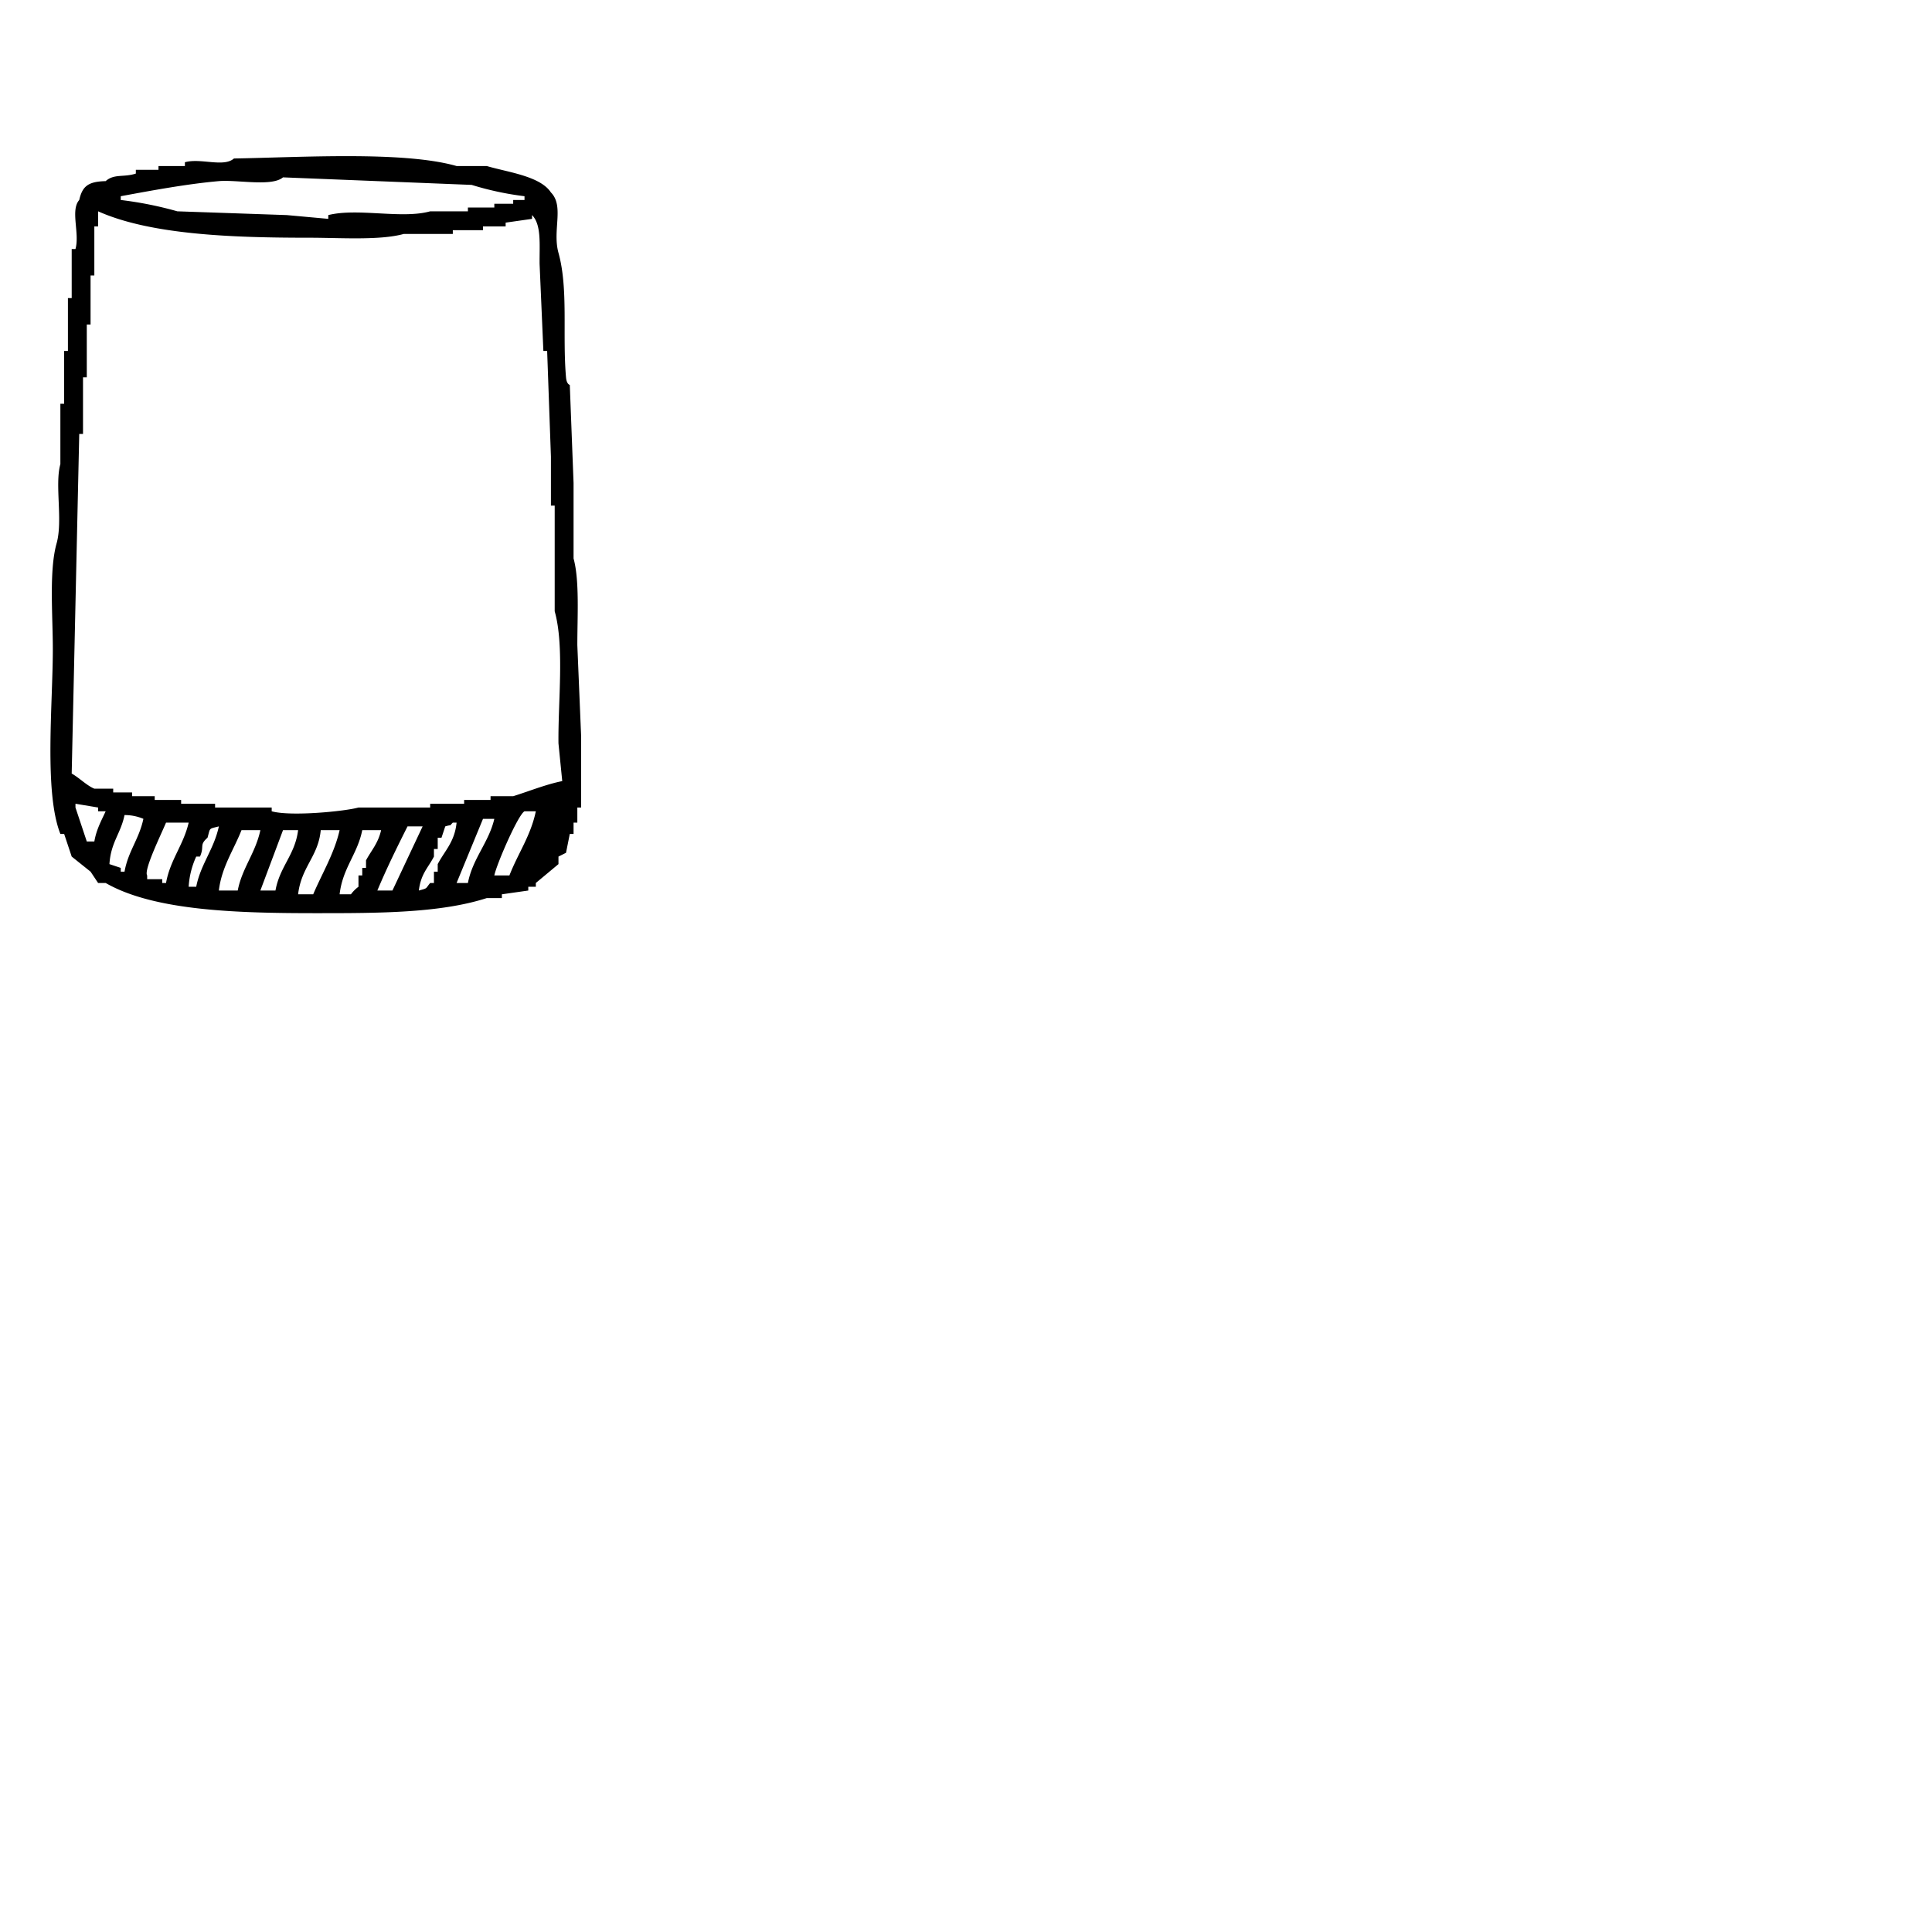 <svg xmlns="http://www.w3.org/2000/svg" version="1.1" viewBox="0 0 512 512" fill="currentColor"><path fill="currentColor" d="M62 42c17.634-.289 44.921-2.026 59 2h8c5.536 1.647 14.152 2.644 17 7c3.577 3.632.346 10.031 2 16c2.657 9.59 1.018 21.678 2 33c.164 1.889 1 2 1 2l1 26v20c1.612 5.822.987 15.55 1 23l1 24v19h-1v4h-1v3h-1l-1 5l-2 1v2l-6 5v1h-2v1l-7 1v1h-4c-12.354 3.985-28.683 4-45 4c-20.458 0-42.961-.5-56-8h-2l-2-3l-5-4l-2-6h-1c-4.359-11.016-2-34.411-2-49c0-8.908-1.033-20.789 1-28c1.707-6.057-.535-15.555 1-21v-16h1V93h1V79h1V66h1c1.178-4.174-1.409-10.263 1-13c.829-3.724 2.456-4.885 7-5c2.251-2.008 4.749-.94 8-2v-1h6v-1h7v-1c4.17-1.188 10.266 1.418 13-1m13 5c-2.963 2.54-12.16.579-17 1c-8.5.739-18.24 2.57-26 4v1a97.781 97.781 0 0 1 15 3l29 1l11 1v-1c7.833-1.953 19.55 1.1 27-1h10v-1h7v-1h5v-1h3v-1a80.154 80.154 0 0 1-14-3Zm74 160l-1-10c-.132-11.031 1.606-25.748-1-35v-28h-1v-13l-1-28h-1l-1-23c-.064-5.109.548-10.42-2-13v1l-7 1v1h-6v1h-8v1h-13c-6.386 1.76-16.96 1-25 1c-20.075 0-41.991-.726-56-7v4h-1v13h-1v13h-1v14h-1v15h-1l-2 90c1.855 1.009 4.126 3.287 6 4h5v1h5v1h6v1h7v1h9v1h15v1c5.064 1.41 19.363.02 23-1h19v-1h9v-1h7v-1h6c3.88-1.2 8.705-3.148 13-4M23 223h2c.549-3.193 1.848-5.489 3-8h-2v-1l-6-1v1Zm108 9h4c2.29-5.879 5.634-10.475 7-17h-3c-1.7.892-7.4 14.034-8 17m-98-16c-1 4.93-3.616 7.17-4 13l3 1v1h1c.972-5.451 3.849-8.585 5-14a12.709 12.709 0 0 0-5-1m95 1l-7 17h3c1.26-6.525 5.548-10.749 7-17zm-78 1h-6c-1.288 3.1-5.971 12.622-5 14v1h4v1h1c1.083-6.12 4.642-10.079 6-16m61 18c2.468-.671 1.688-.439 3-2h1v-3h1v-2c1.845-3.543 4.493-5.863 5-11h-1c-1.139 1.139 0 .4-2 1l-1 3h-1v3h-1v2c-1.555 3-3.468 4.547-4 9m-61-1h2c1.155-5.96 4.707-9.924 6-16c-2.762.723-2.237.279-3 3c-2.275 2-.764 2.211-2 5h-1a22.256 22.256 0 0 0-2 8m58-16c-2.76 5.493-5.512 11.055-8 17h4l8-17zm-50 17h5c1.155-5.96 4.707-9.924 6-16h-5c-2.07 5.251-5.269 9.8-6 16m17-16l-6 16h4c1.167-6.435 5.182-9.419 6-16zm10 0c-.642 6.958-5.149 9.708-6 17h4c2.324-5.467 5.627-10.9 7-17zm11 0c-1.254 6.357-5.2 10.012-6 17h3a9.185 9.185 0 0 1 2-2v-3h1v-2h1v-2c1.377-2.592 3.207-4.493 4-8z" class="cls-1"/></svg>